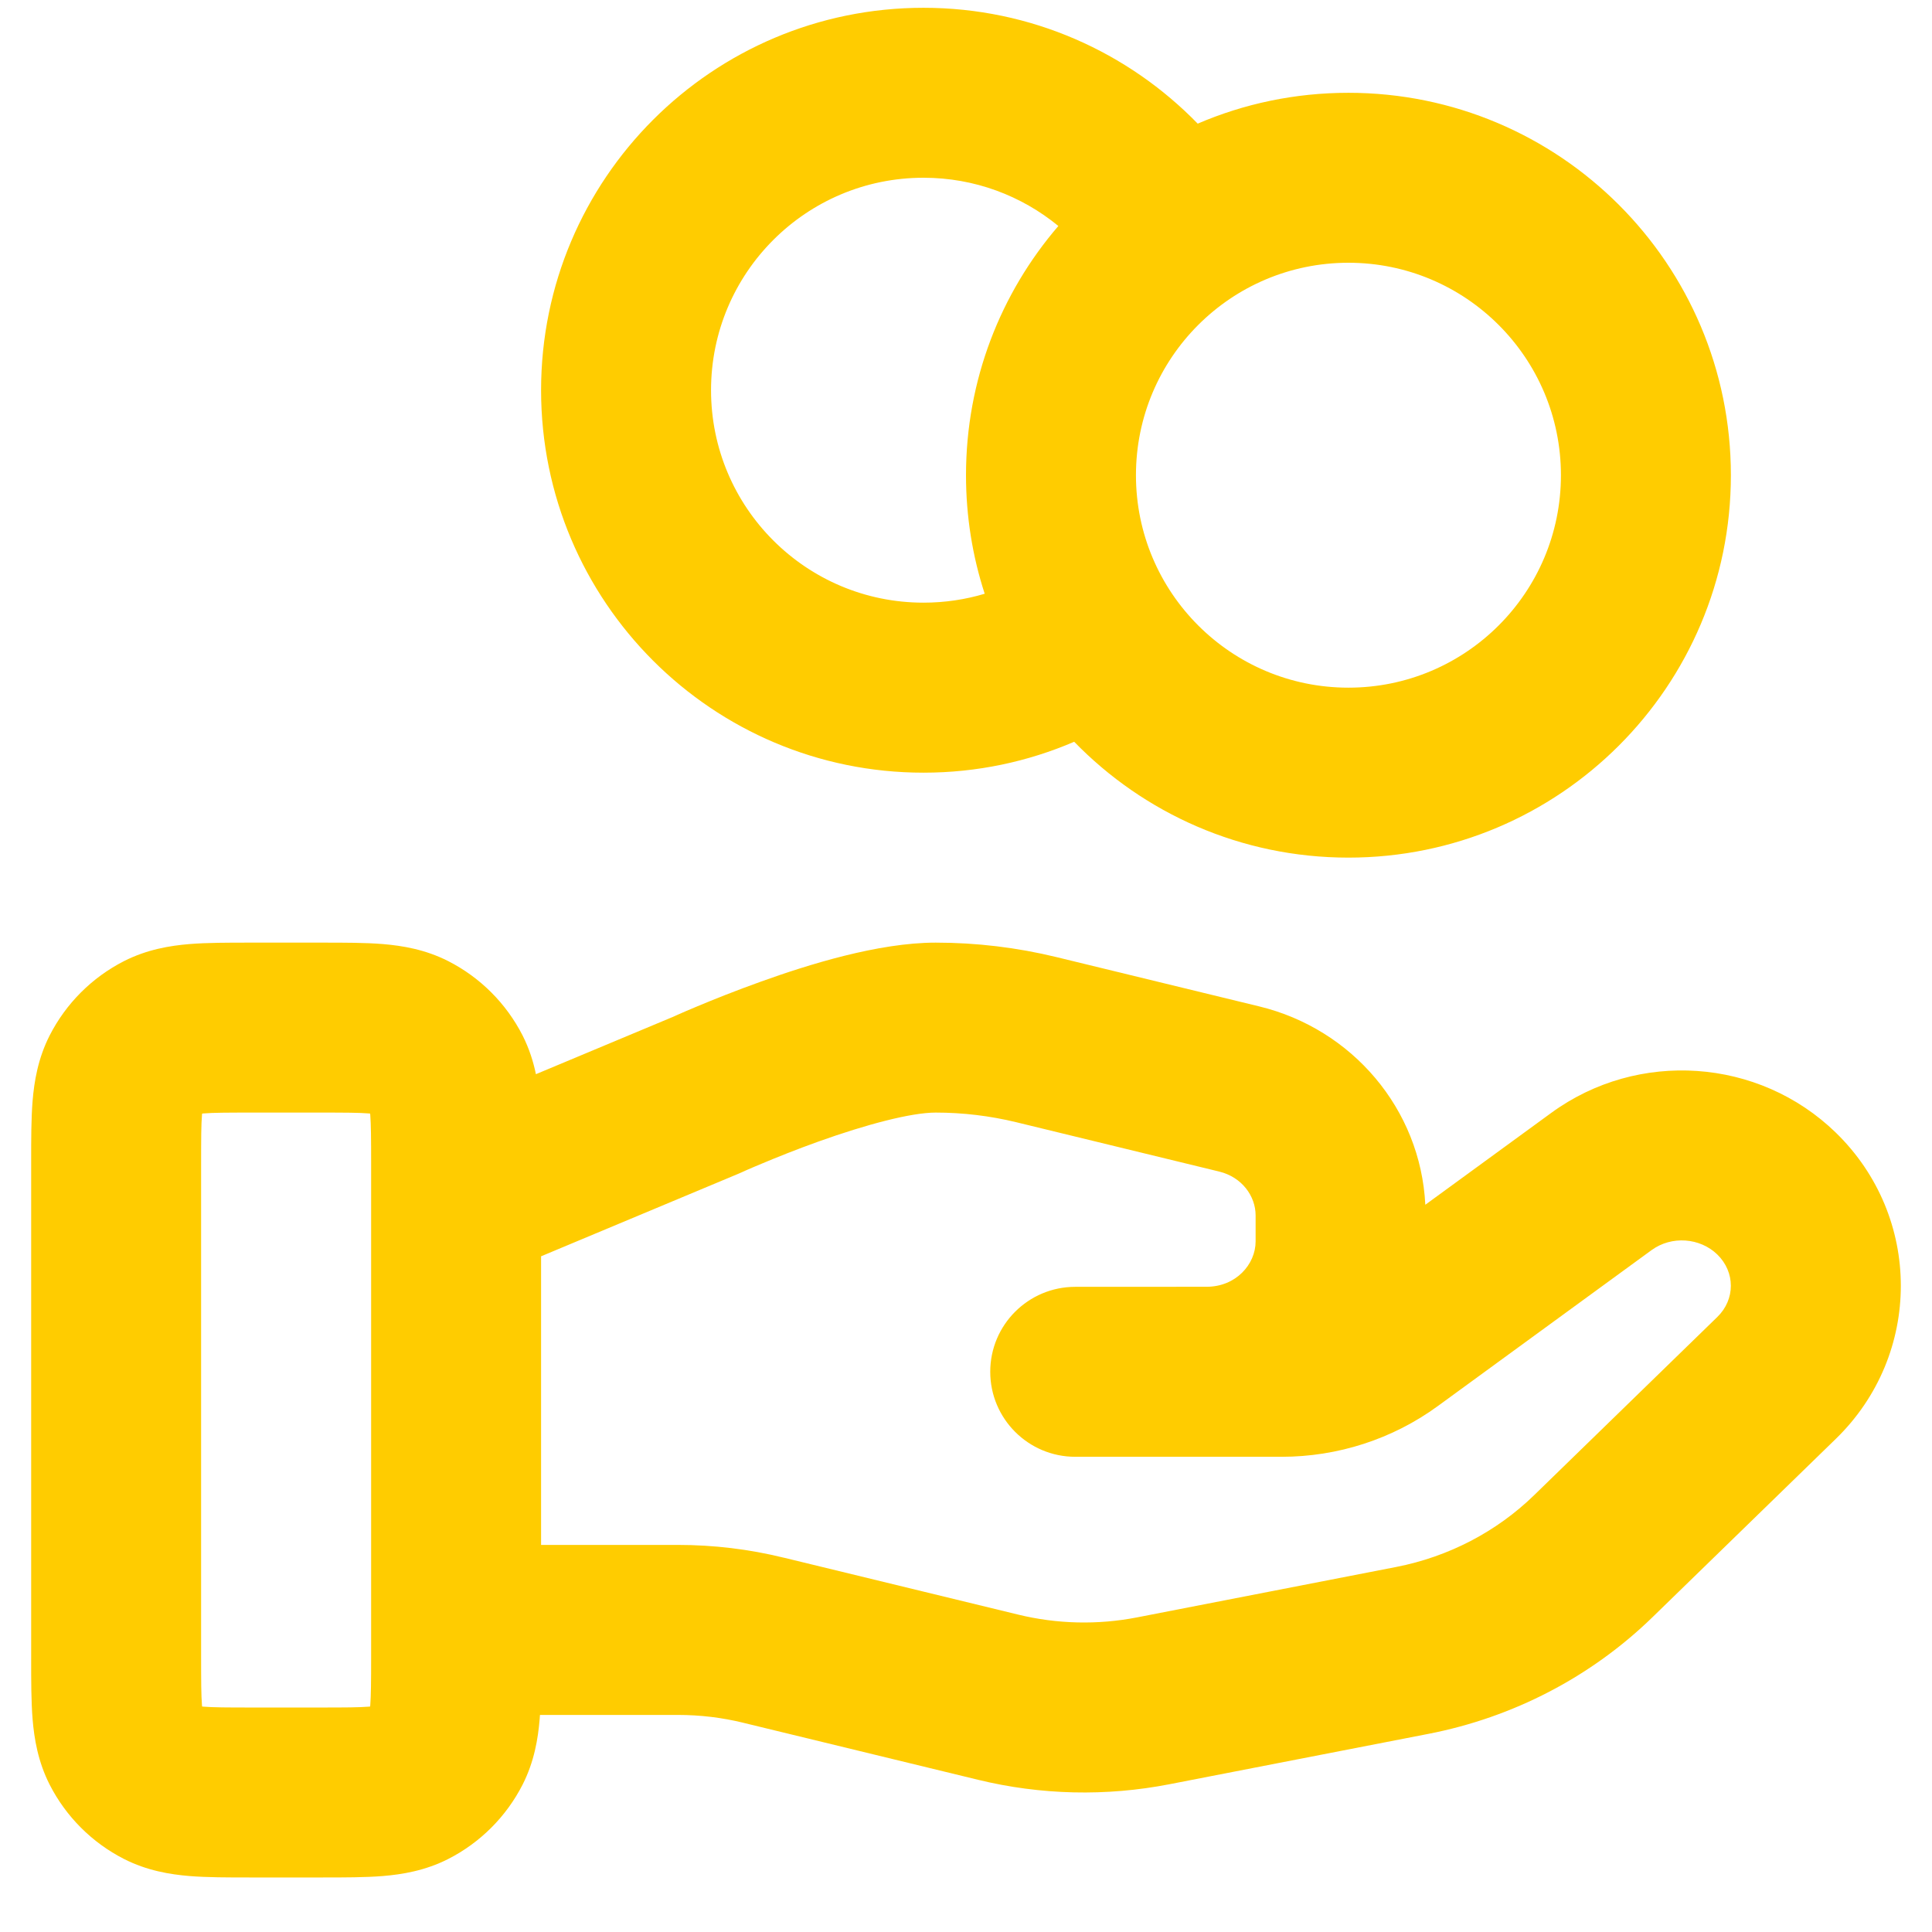 <svg width="31" height="31" viewBox="0 0 31 31" fill="none" xmlns="http://www.w3.org/2000/svg">
<g clip-path="url(#clip0_6_1589)">
<g clip-path="url(#clip1_6_1589)">
<g clip-path="url(#clip2_6_1589)">
<path fill-rule="evenodd" clip-rule="evenodd" d="M8.682 6.261C8.682 2.872 11.429 0.125 14.818 0.125C16.545 0.125 18.104 0.839 19.218 1.984C19.96 1.665 20.777 1.489 21.636 1.489C25.025 1.489 27.773 4.236 27.773 7.625C27.773 11.014 25.025 13.761 21.636 13.761C19.911 13.761 18.351 13.049 17.236 11.902C16.494 12.221 15.676 12.398 14.818 12.398C11.429 12.398 8.682 9.65 8.682 6.261ZM15.8 9.527C15.605 8.928 15.5 8.289 15.5 7.625C15.5 6.097 16.058 4.7 16.982 3.626C16.392 3.142 15.639 2.852 14.818 2.852C12.935 2.852 11.409 4.379 11.409 6.261C11.409 8.144 12.935 9.67 14.818 9.67C15.16 9.67 15.49 9.62 15.8 9.527ZM21.636 4.216C19.754 4.216 18.227 5.742 18.227 7.625C18.227 9.508 19.754 11.034 21.636 11.034C23.519 11.034 25.046 9.508 25.046 7.625C25.046 5.742 23.519 4.216 21.636 4.216ZM4.002 15.125H5.18C5.524 15.125 5.859 15.125 6.143 15.148C6.455 15.174 6.823 15.234 7.193 15.422C7.706 15.684 8.123 16.101 8.385 16.614C8.492 16.826 8.558 17.036 8.599 17.236L10.772 16.327L10.785 16.322C10.805 16.312 10.835 16.299 10.872 16.283C10.946 16.25 11.052 16.204 11.182 16.15C11.442 16.041 11.803 15.896 12.211 15.75C12.965 15.479 14.092 15.125 15.013 15.125C15.667 15.125 16.317 15.203 16.951 15.357L20.204 16.148C21.695 16.509 22.794 17.794 22.87 19.331L24.892 17.856C26.282 16.842 28.221 16.973 29.457 18.174C30.847 19.526 30.848 21.735 29.457 23.087L26.515 25.949C25.53 26.907 24.279 27.556 22.924 27.82L18.765 28.629C17.748 28.827 16.699 28.803 15.691 28.557L11.931 27.644L11.928 27.643C11.585 27.559 11.233 27.517 10.878 27.517H8.664C8.662 27.54 8.661 27.563 8.659 27.586C8.633 27.898 8.573 28.266 8.385 28.636C8.123 29.149 7.706 29.566 7.193 29.828C6.823 30.016 6.455 30.076 6.143 30.102C5.859 30.125 5.524 30.125 5.18 30.125H4.002C3.658 30.125 3.323 30.125 3.039 30.102C2.727 30.076 2.359 30.016 1.989 29.828C1.476 29.566 1.059 29.149 0.797 28.636C0.609 28.266 0.549 27.898 0.523 27.586C0.5 27.302 0.5 26.967 0.5 26.623L0.5 18.627C0.5 18.283 0.5 17.948 0.523 17.664C0.549 17.352 0.609 16.984 0.797 16.614C1.059 16.101 1.476 15.684 1.989 15.422C2.359 15.234 2.727 15.174 3.039 15.148C3.323 15.125 3.658 15.125 4.002 15.125ZM8.682 24.789H10.878C11.45 24.789 12.019 24.857 12.576 24.994C12.577 24.994 12.577 24.994 12.578 24.994L16.336 25.907C16.96 26.059 17.612 26.075 18.244 25.952M18.244 25.952L22.402 25.143C22.402 25.143 22.402 25.143 22.402 25.143C23.244 24.979 24.014 24.576 24.613 23.994L27.555 21.132C27.844 20.852 27.846 20.412 27.555 20.129C27.278 19.86 26.822 19.824 26.5 20.059L23.072 22.56C22.344 23.092 21.464 23.375 20.564 23.375H17.253C16.5 23.375 15.889 22.764 15.889 22.011C15.889 21.258 16.5 20.648 17.253 20.648L19.36 20.647C19.831 20.647 20.147 20.287 20.147 19.919V19.501C20.147 19.194 19.929 18.887 19.561 18.798L16.308 18.007C15.884 17.904 15.45 17.852 15.013 17.852C14.619 17.852 13.897 18.043 13.132 18.317C12.78 18.443 12.464 18.57 12.236 18.666C12.122 18.713 12.031 18.752 11.97 18.779L11.902 18.81L11.886 18.817L11.883 18.818C11.87 18.824 11.856 18.83 11.842 18.836L8.682 20.158V24.789M5.955 19.281V26.579C5.955 26.984 5.953 27.205 5.941 27.364C5.94 27.37 5.939 27.376 5.939 27.382C5.933 27.383 5.927 27.383 5.921 27.384C5.762 27.397 5.541 27.398 5.136 27.398H4.045C3.641 27.398 3.42 27.397 3.261 27.384C3.255 27.383 3.249 27.383 3.243 27.382C3.242 27.376 3.242 27.37 3.241 27.364C3.228 27.205 3.227 26.984 3.227 26.579V18.671C3.227 18.266 3.228 18.045 3.241 17.886C3.242 17.88 3.242 17.873 3.243 17.868C3.249 17.867 3.255 17.867 3.261 17.866C3.42 17.853 3.641 17.852 4.045 17.852H5.136C5.541 17.852 5.762 17.853 5.921 17.866C5.927 17.867 5.933 17.867 5.939 17.868C5.939 17.873 5.94 17.88 5.941 17.886C5.953 18.045 5.955 18.266 5.955 18.671V19.219C5.954 19.24 5.954 19.261 5.955 19.281Z" fill="#FFCC00"/>
</g>
</g>
</g>
<defs>
<clipPath id="clip0_6_1589">
<rect width="30" height="30" fill="white" transform="translate(0.5 0.125)"/>
</clipPath>
<clipPath id="clip1_6_1589">
<rect width="30" height="30" fill="white" transform="translate(0.5 0.125)"/>
</clipPath>
<clipPath id="clip2_6_1589">
<rect width="30" height="30" fill="white" transform="translate(0.5 0.125)"/>
</clipPath>
</defs>
</svg>

